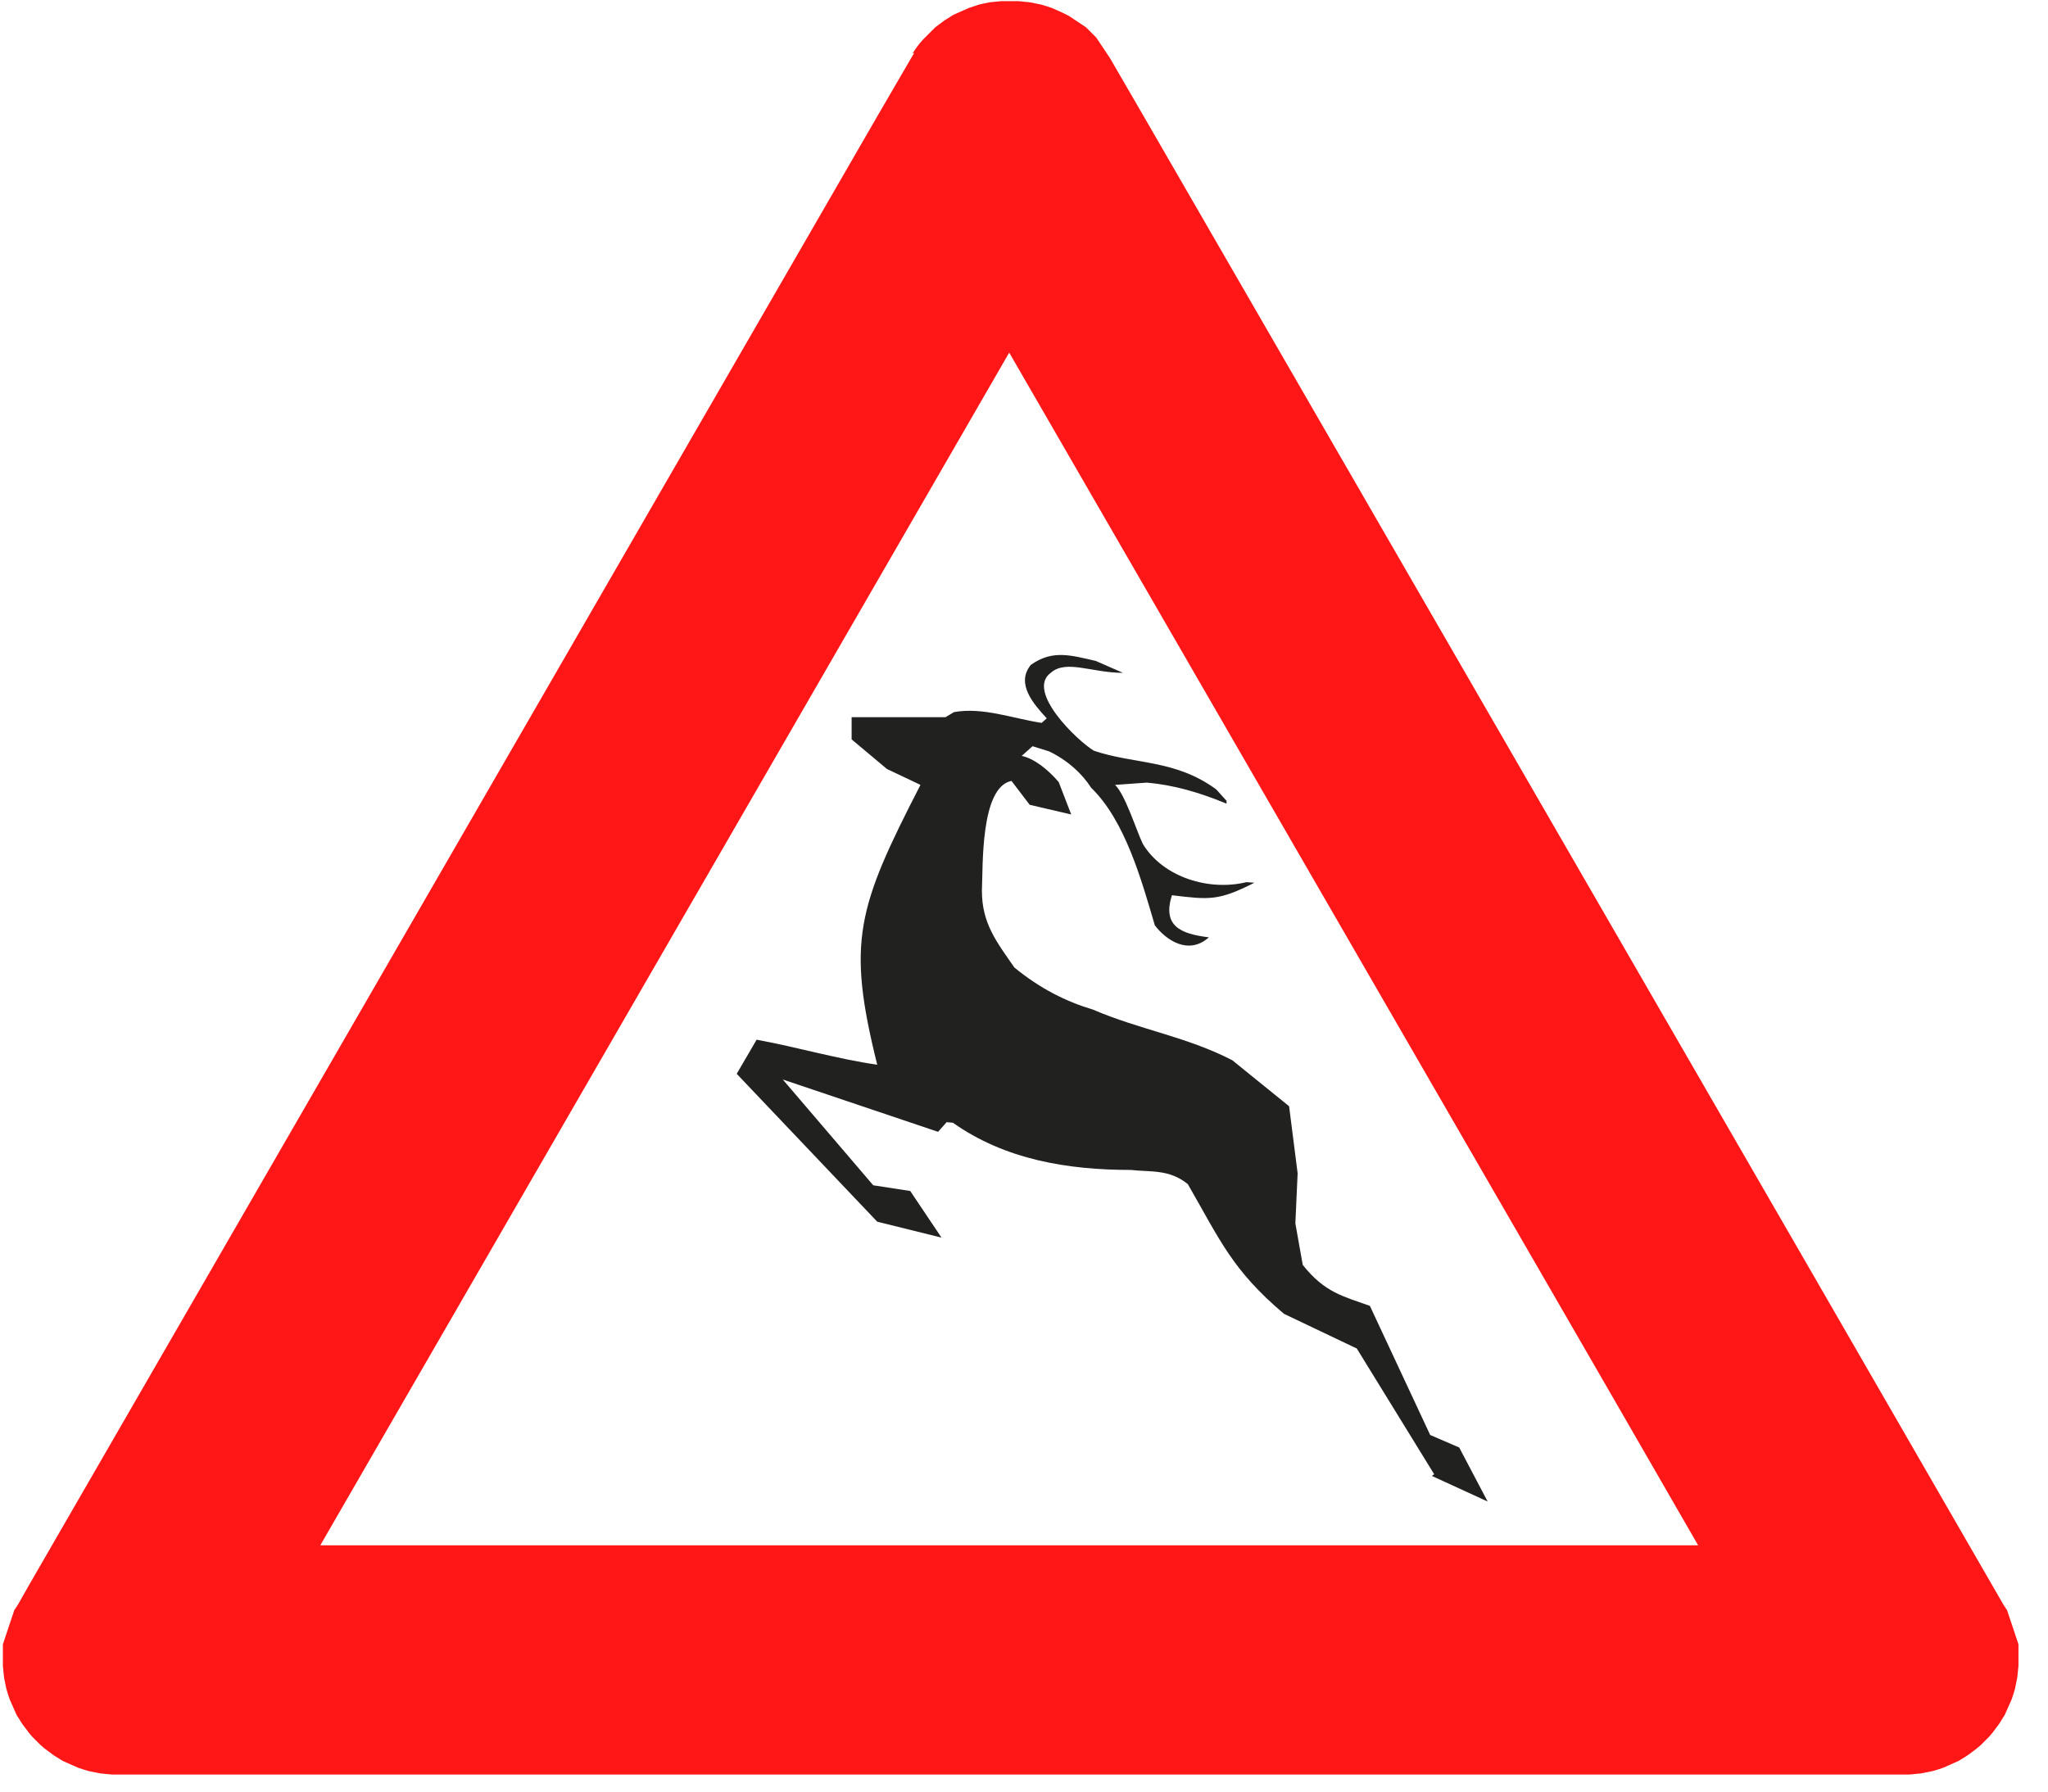<?xml version="1.0" encoding="UTF-8"?>
<!DOCTYPE svg PUBLIC "-//W3C//DTD SVG 1.1//EN" "http://www.w3.org/Graphics/SVG/1.1/DTD/svg11.dtd">
<!-- Creator: CorelDRAW X6 -->
<svg xmlns="http://www.w3.org/2000/svg" xml:space="preserve" width="36mm" height="31.5mm" version="1.1" style="shape-rendering:geometricPrecision; text-rendering:geometricPrecision; image-rendering:optimizeQuality; fill-rule:evenodd; clip-rule:evenodd"
viewBox="0 0 3600 3150"
 xmlns:xlink="http://www.w3.org/1999/xlink">
 <defs>
  <style type="text/css">
   <![CDATA[
    .fil1 {fill:#212220}
    .fil0 {fill:#FF1717}
   ]]>
  </style>
 </defs>
 <g id="Layer_x0020_1">
  <path class="fil0" d="M1604 94l6 -9 6 -8 7 -8 7 -7 7 -7 7 -7 8 -6 8 -6 8 -5 8 -5 9 -4 9 -4 9 -4 9 -3 9 -3 9 -2 10 -2 10 -1 10 -1 10 0 10 0 10 0 10 1 10 1 10 2 10 2 10 3 9 3 9 4 9 4 10 5 2 1 3 2 3 2 3 2 3 2 3 2 3 2 3 2 3 2 3 2 3 2 2 2 2 2 2 2 2 2 2 2 2 2 2 2 2 2 2 2 2 3 2 3 2 3 2 3 2 3 2 3 2 3 2 3 2 3 2 3 2 3 2 3 58 100 0 0 1179 2041 0 0 334 579 2 3 2 3 2 3 1 3 1 3 1 3 1 3 1 3 1 3 1 3 1 3 1 3 1 3 1 3 1 3 1 3 1 3 1 3 1 3 1 3 1 3 1 3 1 3 0 3 0 3 0 3 0 3 0 3 0 3 0 3 0 3 0 3 0 11 -1 10 -1 10 -2 10 -2 10 -3 10 -3 9 -4 9 -4 9 -4 9 -5 8 -5 8 -6 8 -6 8 -6 7 -7 7 -7 7 -7 6 -8 6 -8 6 -8 5 -8 5 -9 4 -9 4 -9 4 -9 3 -10 3 -10 2 -10 2 -10 1 -10 1 -11 0 -634 0 0 0 -934 0 -1022 0 0 0 -549 0 -11 0 -10 -1 -10 -1 -10 -2 -10 -2 -10 -3 -9 -3 -9 -4 -9 -4 -9 -4 -8 -5 -8 -5 -8 -6 -8 -6 -7 -6 -7 -7 -7 -7 -6 -7 -6 -8 -6 -8 -5 -8 -5 -8 -4 -9 -4 -9 -4 -9 -3 -9 -3 -10 -2 -10 -2 -10 -1 -10 -1 -10 0 -11 0 -3 0 -3 0 -3 0 -3 0 -3 0 -3 0 -3 0 -3 0 -3 1 -3 1 -3 1 -3 1 -3 1 -3 1 -3 1 -3 1 -3 1 -3 1 -3 1 -3 1 -3 1 -3 1 -3 1 -3 1 -3 1 -3 1 -3 1 -3 1 -3 2 -3 2 -3 2 -3 21 -37 0 0 1492 -2584 0 0 57 -98 6 -10zm-1041 2623l1211 -2097 1045 1809 0 0 166 288 -528 0 0 0 -681 0 -1213 0z"/>
  <path class="fil1" d="M2521 2592l-136 -221 -128 -61c-91,-77 -112,-129 -169,-228 -33,-27 -67,-21 -100,-25 -111,0 -221,-18 -313,-83l-11 -1 -15 17 -273 -92 159 186 65 10 55 82 -113 -28 -247 -260 35 -60c71,13 142,34 212,44 -54,-217 -35,-276 76,-492l-59 -28 -62 -52 0 -39 165 0 15 -9c51,-9 102,11 154,19l9 -8c-23,-25 -55,-61 -28,-94 38,-27 70,-17 114,-7l48 21c-55,0 -100,-24 -127,0 -44,32 46,119 76,137 71,24 143,15 215,68l18 20 0 5c-48,-20 -94,-33 -140,-37l-56 4c18,17 37,79 49,104 36,59 117,83 182,67l14 1c-63,32 -79,30 -145,22 -17,54 15,68 65,74 -36,32 -75,5 -95,-21 -23,-78 -52,-184 -112,-242 -16,-25 -41,-48 -74,-64l-29 -9 -19 17c23,5 47,25 65,46l22 57 -73 -17 -32 -42c-55,11 -50,151 -52,193 0,58 26,90 57,135 45,37 91,60 138,74 84,36 163,47 245,89l100 81 15 118 -4 88 13 73c39,49 71,55 118,72l106 227 51 22 50 95 -98 -45z"/>
 </g>
</svg>
